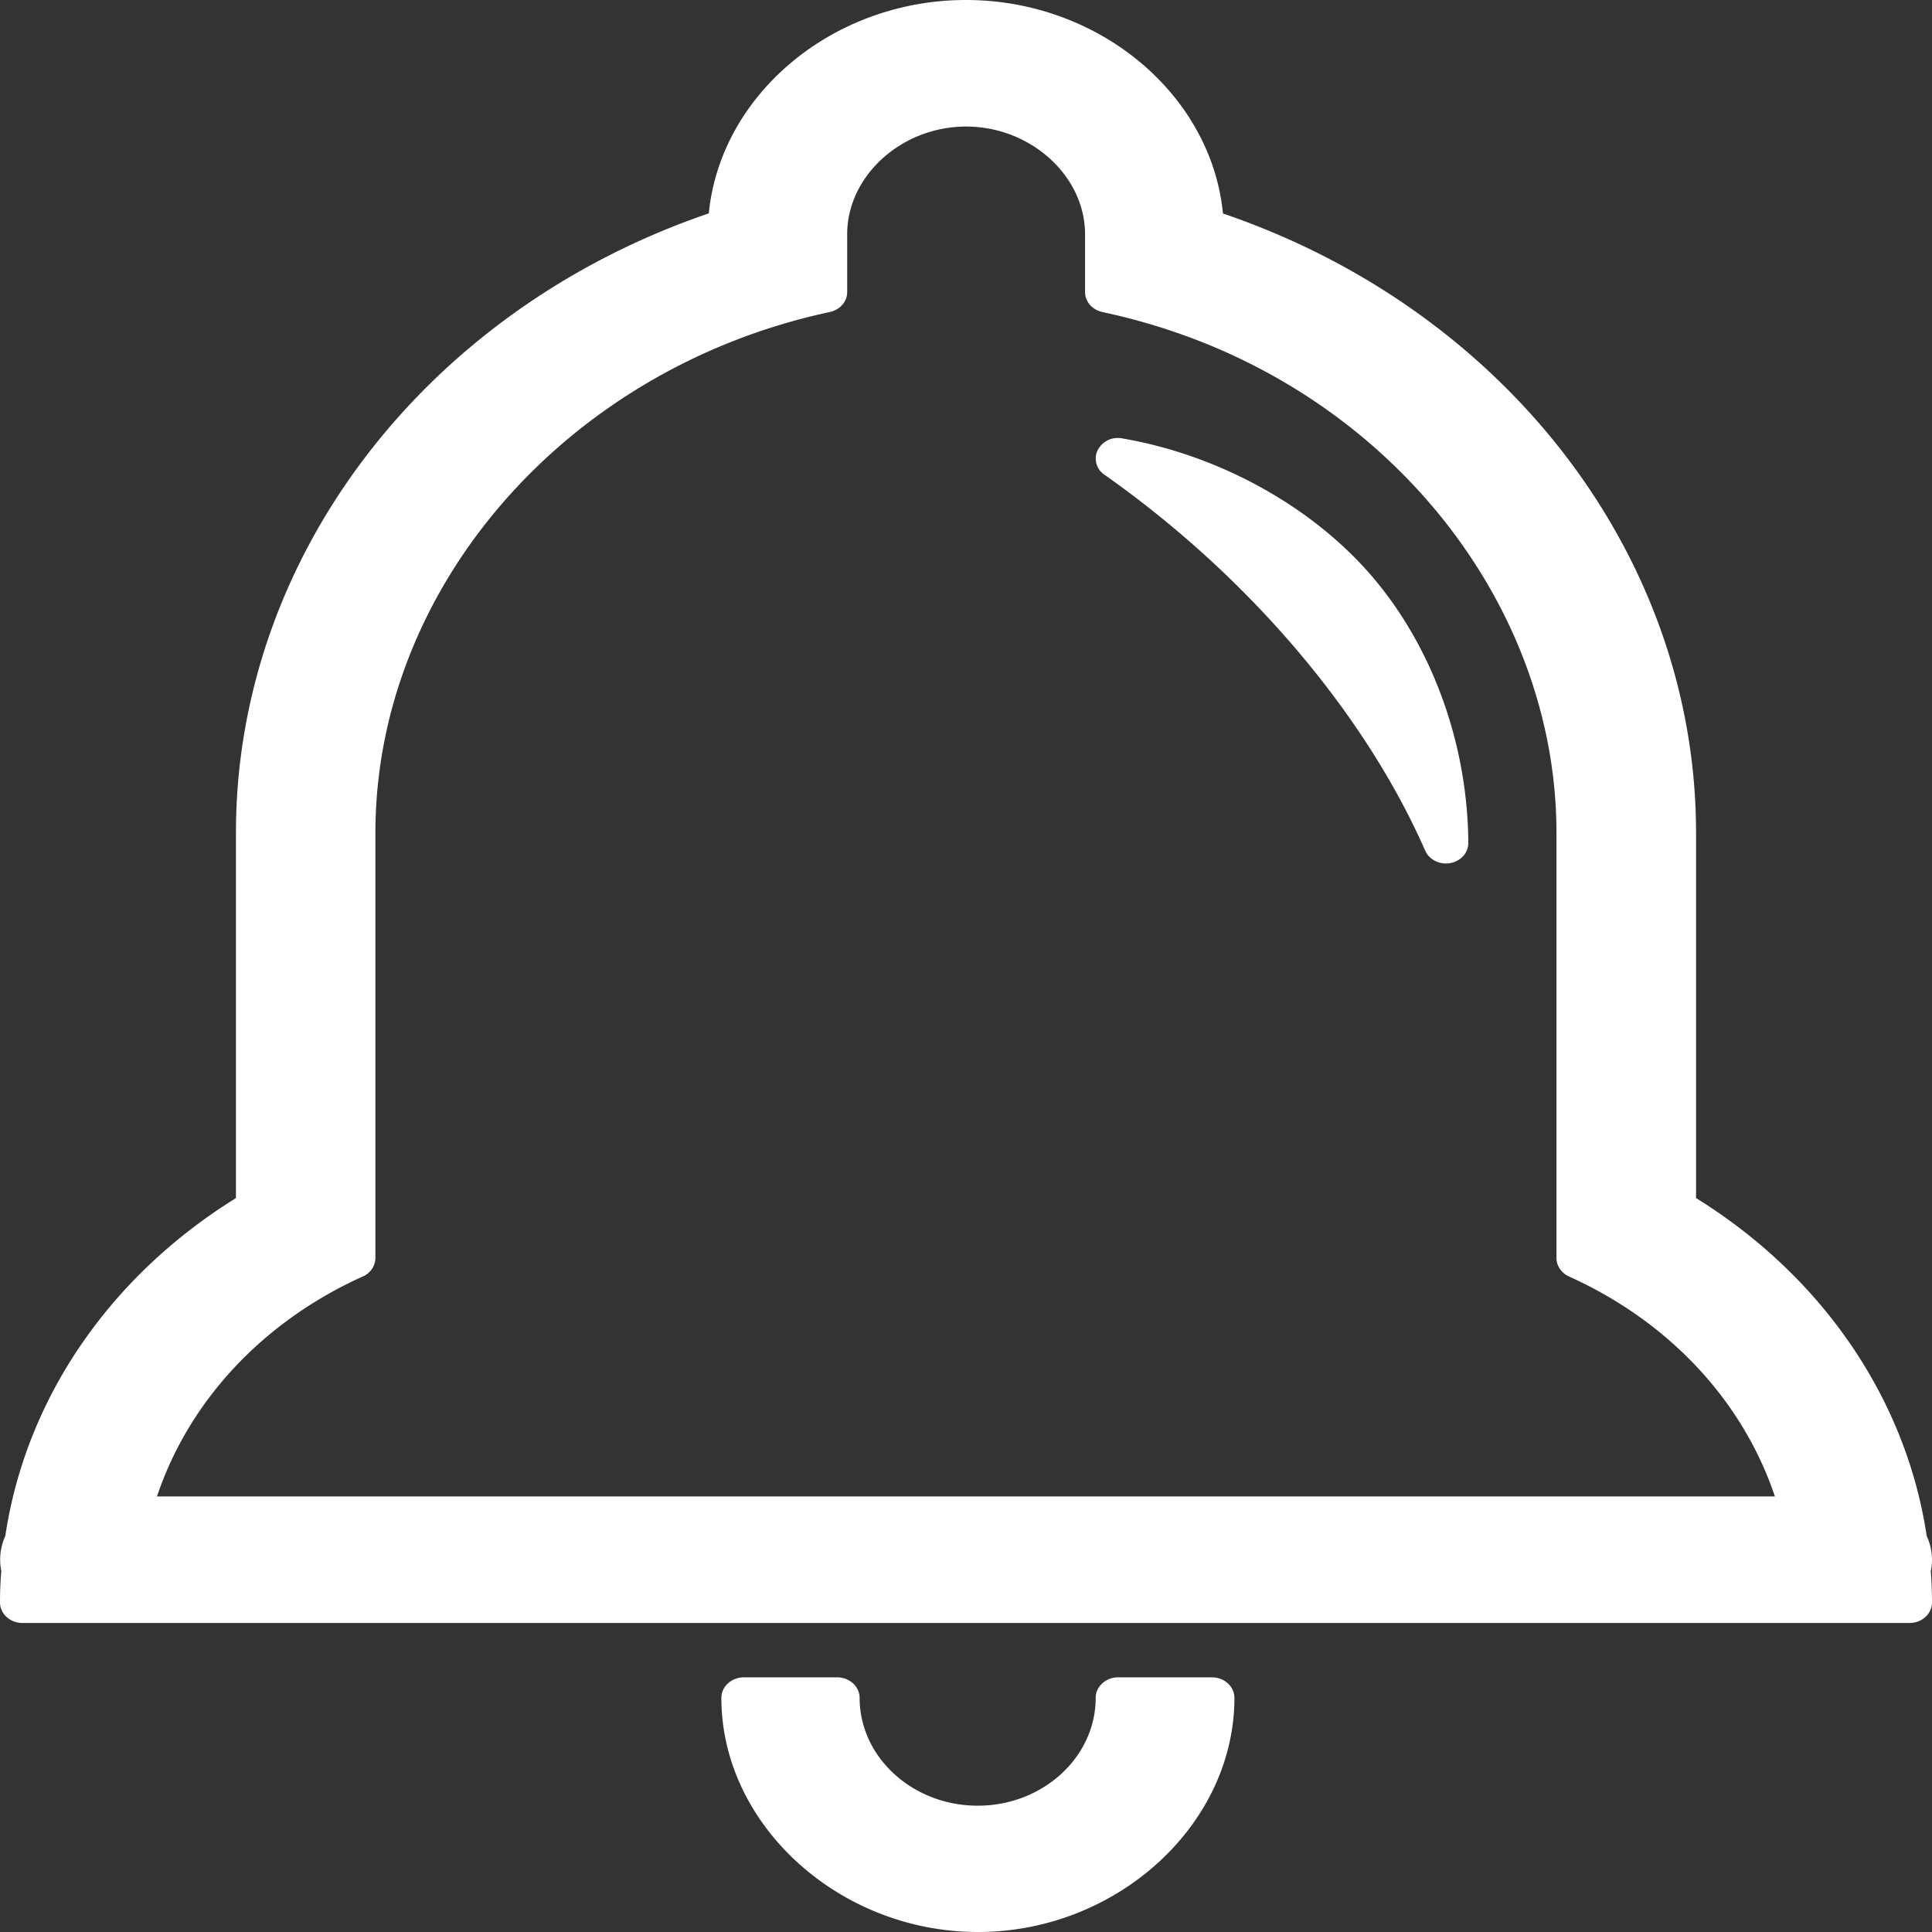 <svg xmlns="http://www.w3.org/2000/svg" width="16" height="16" viewBox="0 0 16 16">
    <rect x="0" y="0" width="16" height="16" fill="#333333" stroke="none"/>
    <g fill="#FFF" fill-rule="nonzero">
        <path d="M10.035 13.891H9.26c-.102 0-.186.076-.186.17 0 .491-.438.893-.977.893-.539 0-.978-.402-.978-.893 0-.094-.084-.17-.186-.17H6.16c-.102 0-.186.076-.186.17 0 1.05.974 1.939 2.125 1.939s2.124-.888 2.124-1.94c-.001-.094-.084-.169-.187-.169zm1.768-6.846c.029.065.098.106.172.106a.23.23 0 0 0 .035-.003c.088-.016.15-.086.15-.167-.005-.803-.287-1.597-.774-2.18-.494-.592-1.276-1.03-2.09-1.17a.188.188 0 0 0-.205.096.16.16 0 0 0 .055.204c1.186.835 2.154 1.97 2.657 3.114z"/>
        <path d="M16 12.917a.472.472 0 0 0-.044-.197c-.17-1.134-.863-2.149-1.91-2.798V6.898c0-2.282-1.57-4.33-3.918-5.13C10.032.783 9.102 0 8 0 6.897 0 5.967.782 5.87 1.767c-2.347.801-3.916 2.849-3.916 5.13v3.025C.906 10.572.214 11.585.044 12.72a.477.477 0 0 0-.033.292c-.008.086-.011.173-.011.26 0 .093.084.169.187.169h15.626c.103 0 .187-.076.187-.17a3.47 3.47 0 0 0-.01-.258.503.503 0 0 0 .01-.095zM9.128 2.584c.256.054.507.128.752.22 1.801.681 3.01 2.327 3.01 4.094v3.521c0 .064.041.123.103.152.83.374 1.44 1.03 1.706 1.822H1.3c.265-.791.876-1.448 1.705-1.822a.17.17 0 0 0 .104-.152V6.898c0-2.033 1.582-3.847 3.763-4.314.084-.018.144-.086.144-.164v-.48c0-.484.451-.892.985-.892s.985.409.985.892v.479c0 .079.059.146.143.165z"/>
    </g>
</svg>
